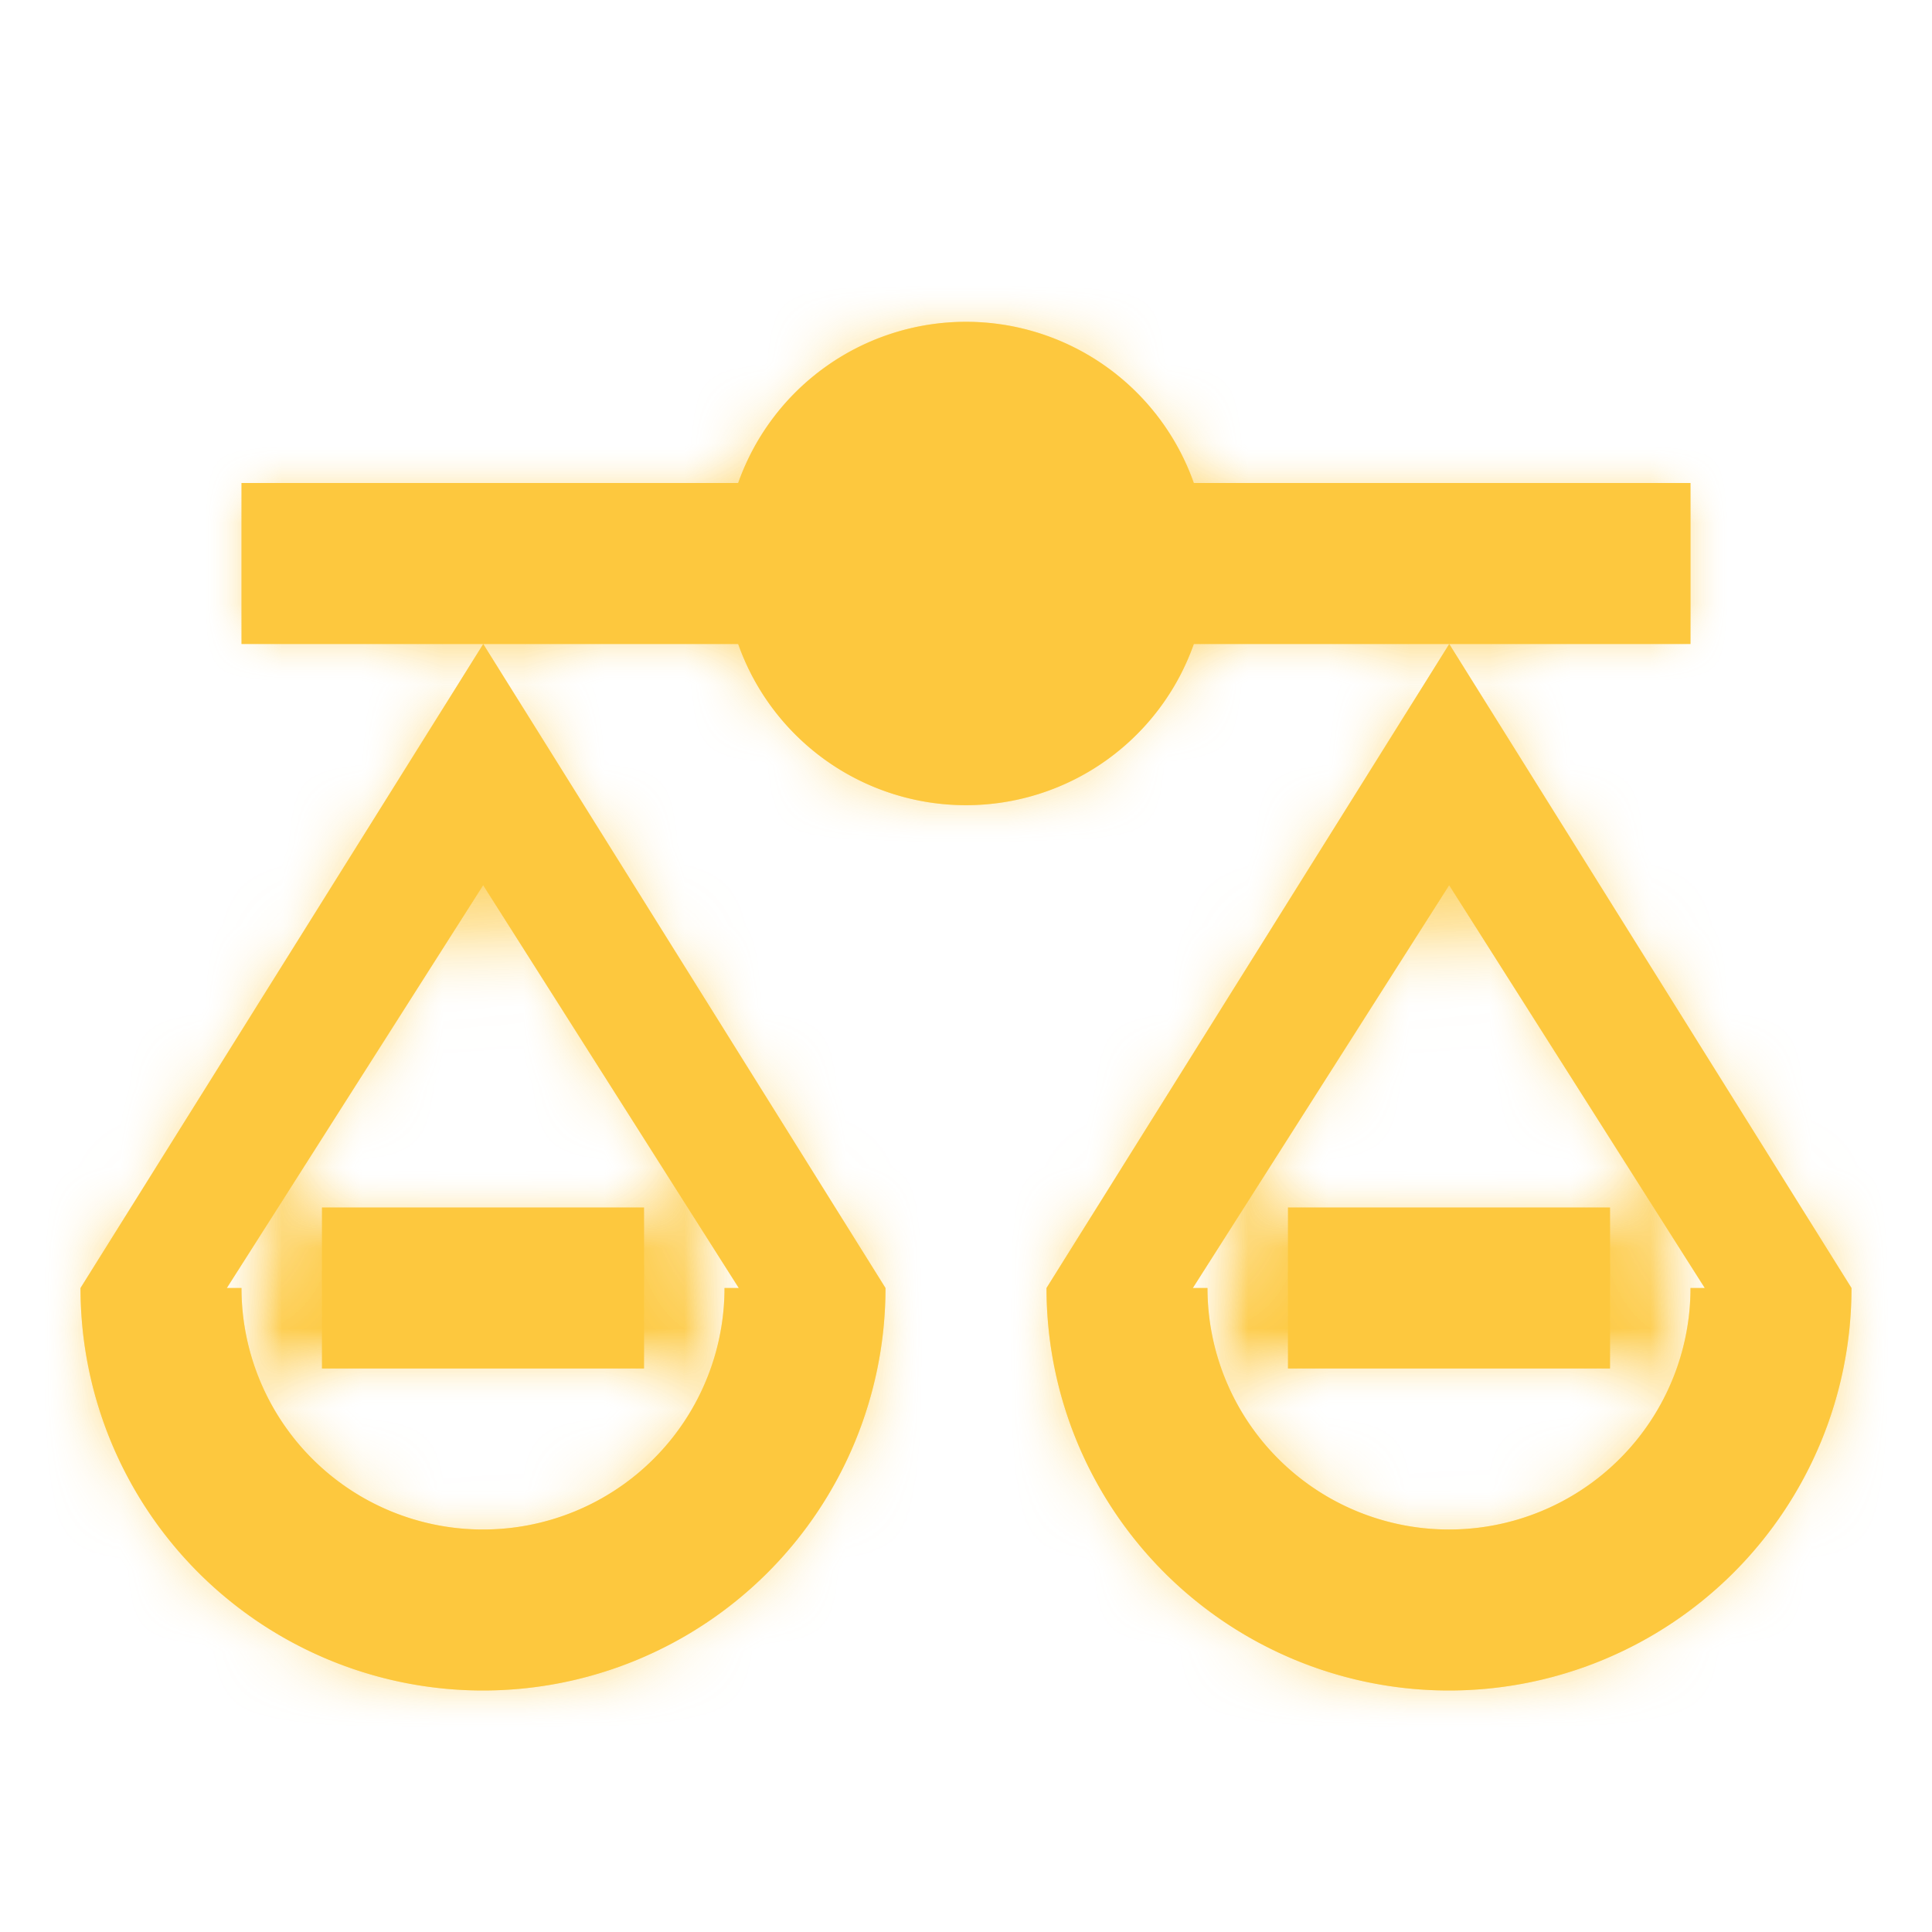 <svg width="24" height="24" fill="none" xmlns="http://www.w3.org/2000/svg"><path fill-rule="evenodd" clip-rule="evenodd" d="M14.83 8a3.001 3.001 0 01-5.66 0H3V6h6.17a3.001 3.001 0 015.66 0H21v2h-6.171zm3.173 0L23 16a5 5 0 01-10 0l5.003-8zm-12 0L11 16a5 5 0 01-10 0l5.003-8zM3 16h-.182l3.184-5.004L9.177 16H9a3 3 0 11-6 0zm11.818 0H15a3 3 0 106 0h.177l-3.175-5.004L14.818 16zM4 15h4v2H4v-2zm16 0h-4v2h4v-2z" fill="#FDC83E"/><mask id="mask0" maskUnits="userSpaceOnUse" x="1" y="4" width="22" height="17"><path fill-rule="evenodd" clip-rule="evenodd" d="M14.83 8a3.001 3.001 0 01-5.66 0H3V6h6.17a3.001 3.001 0 015.66 0H21v2h-6.171zm3.173 0L23 16a5 5 0 01-10 0l5.003-8zm-12 0L11 16a5 5 0 01-10 0l5.003-8zM3 16h-.182l.637-1h5.087l.635 1H9c0 .35-.06.687-.17 1H3.17c-.11-.313-.17-.65-.17-1zm.17 1a3.001 3.001 0 005.66 0H10v-2H8.542l-2.54-4.004L3.455 15H2v2h1.17zm11.648-1H15c0 .35.06.687.17 1H14v-2h1.455l-.637 1zm5.724-1h-5.087l2.547-4.004L20.542 15zm.287 2c.11-.313.171-.65.171-1h.177l-.635-1H22v2h-1.17zm0 0h-5.658a3.001 3.001 0 005.658 0z" fill="#fff"/></mask><g mask="url(#mask0)"><path fill-rule="evenodd" clip-rule="evenodd" d="M14.83 8a3.001 3.001 0 01-5.66 0H3V6h6.17a3.001 3.001 0 015.66 0H21v2h-6.171zm3.173 0L23 16a5 5 0 01-10 0l5.003-8zm-12 0L11 16a5 5 0 01-10 0l5.003-8zM3 16h-.182l3.184-5.004L9.177 16H9a3 3 0 11-6 0zm11.818 0H15a3 3 0 106 0h.177l-3.175-5.004L14.818 16zM4 15h4v2H4v-2zm16 0h-4v2h4v-2z" fill="#FDC83E"/><mask id="mask1" maskUnits="userSpaceOnUse" x="1" y="4" width="22" height="17"><path fill-rule="evenodd" clip-rule="evenodd" d="M14.83 8a3.001 3.001 0 01-5.66 0H3V6h6.17a3.001 3.001 0 015.66 0H21v2h-6.171zm3.173 0L23 16a5 5 0 01-10 0l5.003-8zm-12 0L11 16a5 5 0 01-10 0l5.003-8zM3 16h-.182l.637-1h5.087l.635 1H9c0 .35-.06.687-.17 1H3.17c-.11-.313-.17-.65-.17-1zm.17 1a3.001 3.001 0 005.66 0H10v-2H8.542l-2.54-4.004L3.455 15H2v2h1.17zm11.648-1H15c0 .35.06.687.17 1H14v-2h1.455l-.637 1zm5.724-1h-5.087l2.547-4.004L20.542 15zm.287 2c.11-.313.171-.65.171-1h.177l-.635-1H22v2h-1.17zm0 0h-5.658a3.001 3.001 0 005.658 0z" fill="#fff"/></mask><g mask="url(#mask1)"><path fill="#FDC83E" d="M-13-13h50v50h-50z"/><mask id="mask2" maskUnits="userSpaceOnUse" x="-13" y="-13" width="50" height="50"><path fill="#fff" d="M-13-13h50v50h-50z"/></mask></g></g></svg>